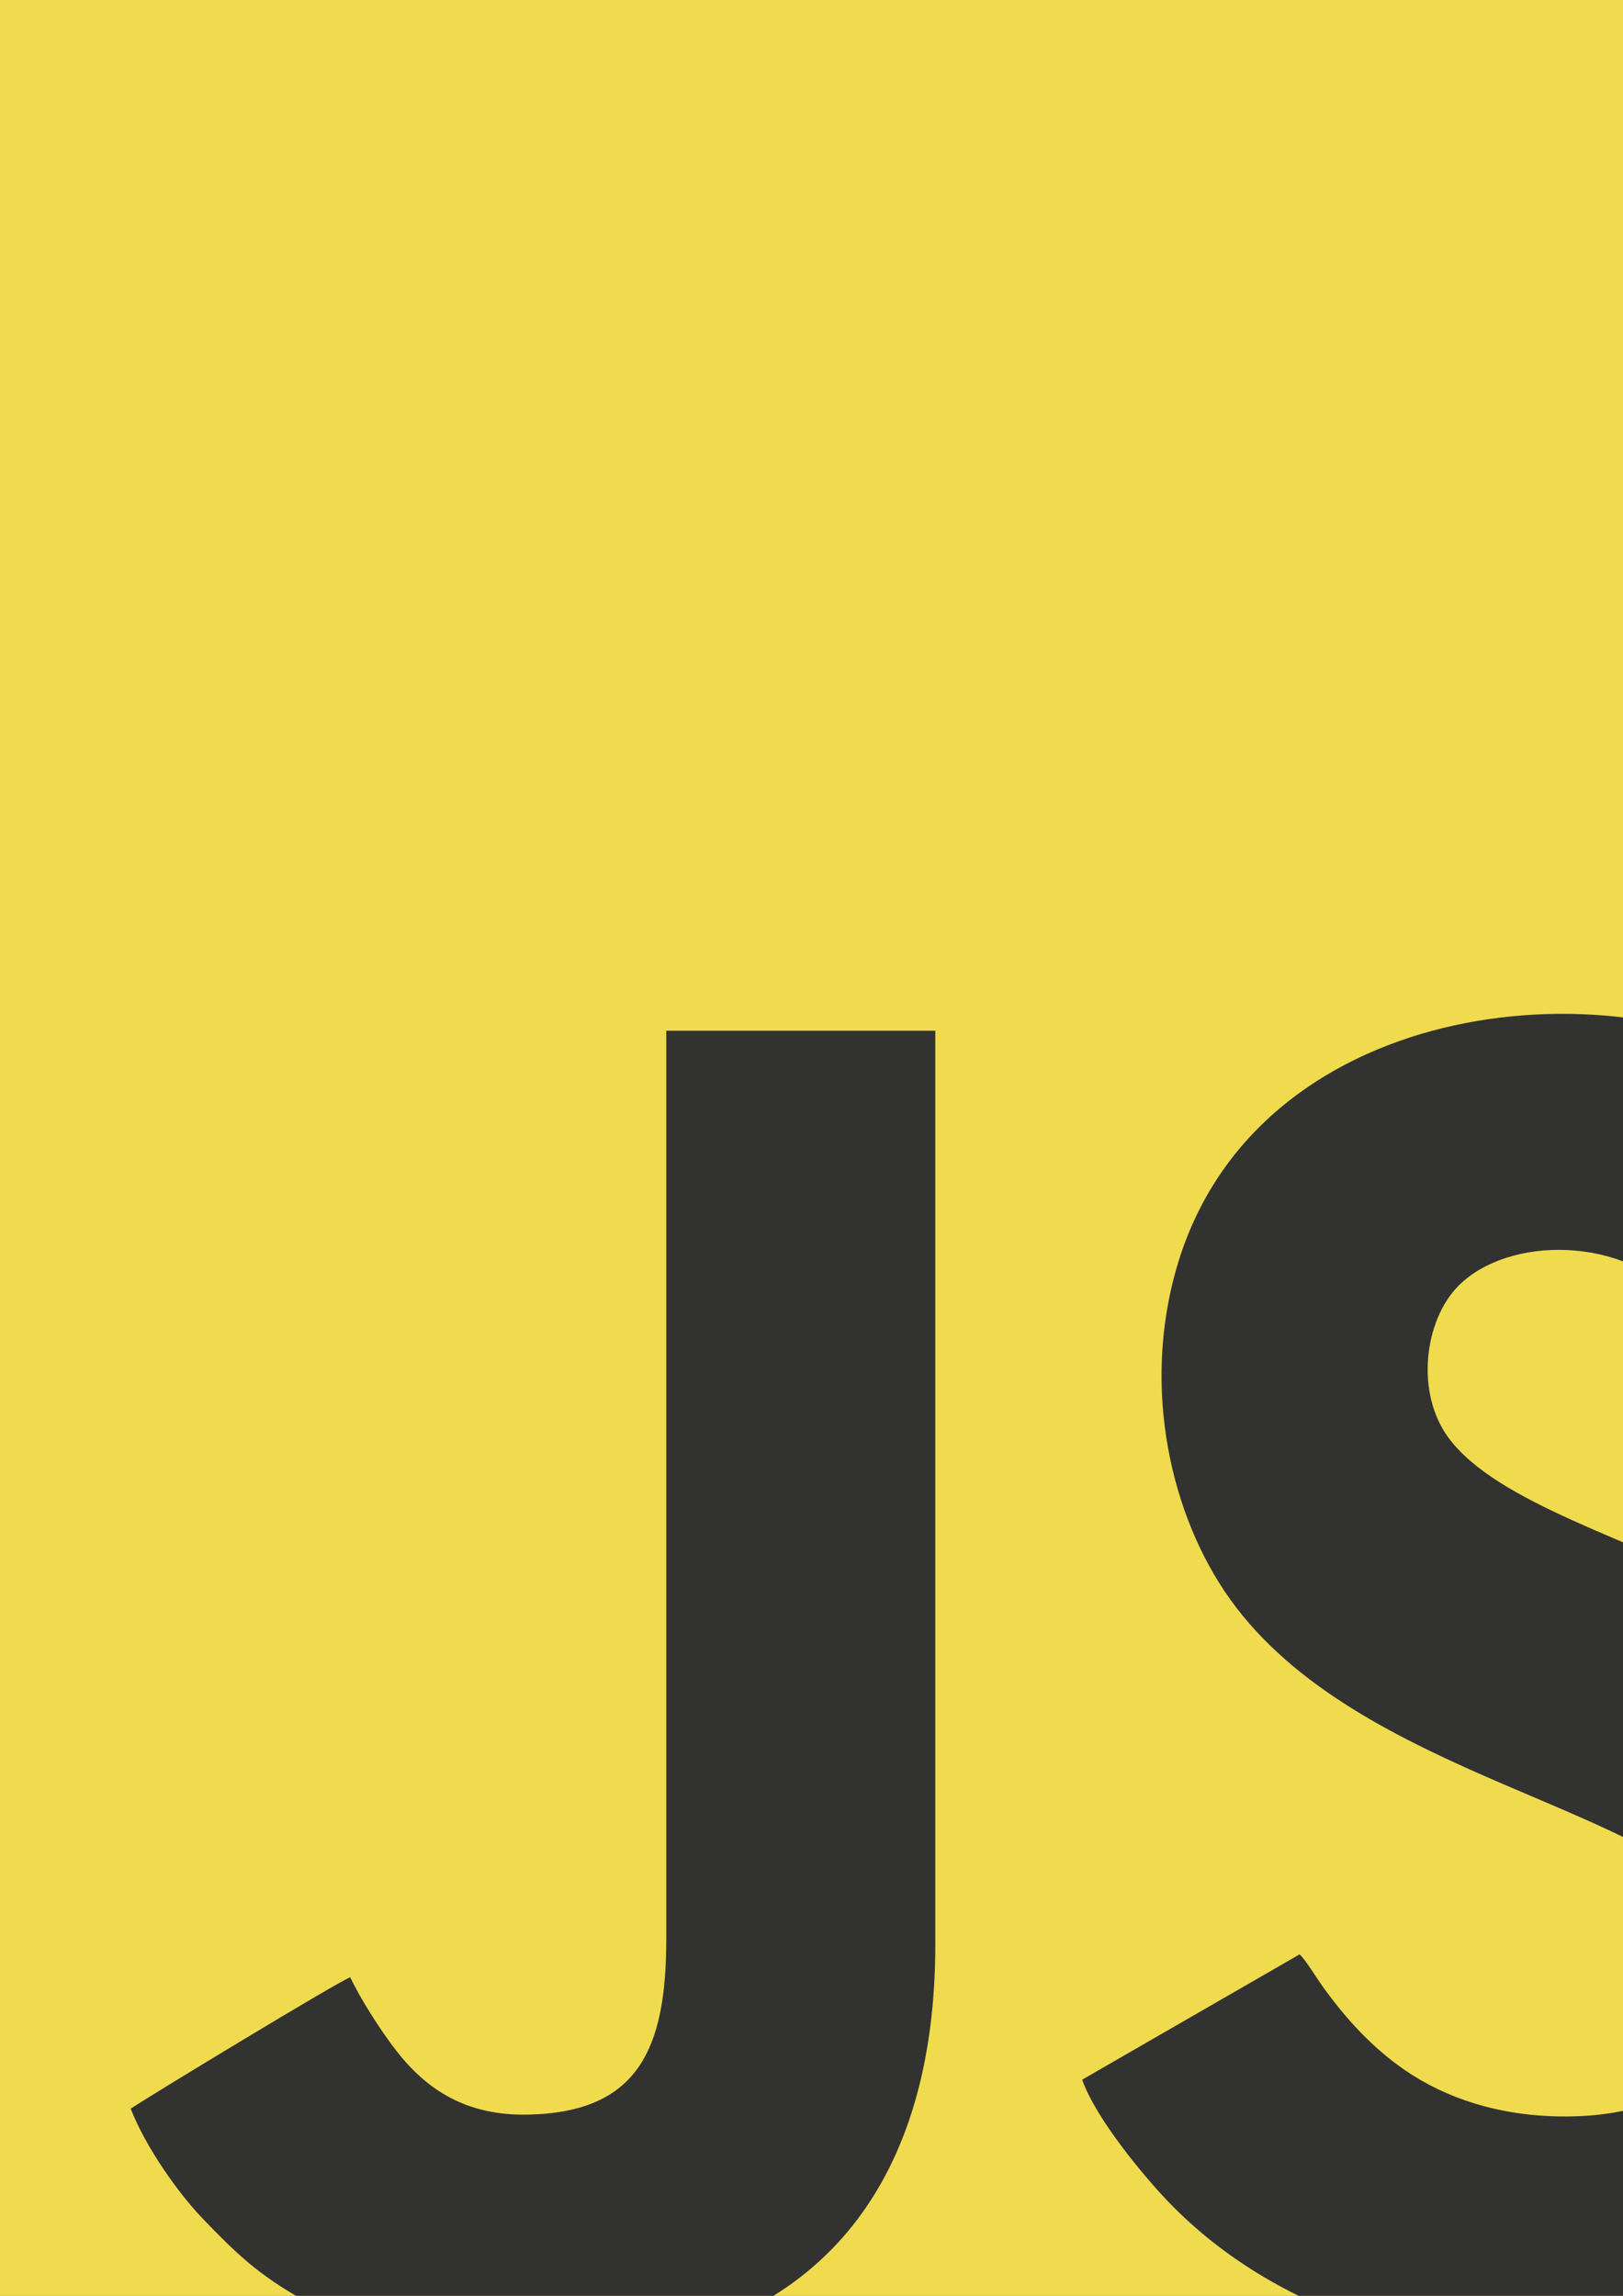 <?xml version="1.0" encoding="UTF-8"?>
<!DOCTYPE svg PUBLIC "-//W3C//DTD SVG 1.1//EN" "http://www.w3.org/Graphics/SVG/1.1/DTD/svg11.dtd">
<!-- Creator: CorelDRAW X5 -->
<svg xmlns="http://www.w3.org/2000/svg" xml:space="preserve" width="210mm" height="297mm" style="shape-rendering:geometricPrecision; text-rendering:geometricPrecision; image-rendering:optimizeQuality; fill-rule:evenodd; clip-rule:evenodd"
viewBox="0 0 21000 29700"
 xmlns:xlink="http://www.w3.org/1999/xlink">
 <rect x="0" y="0" width="21000" height="29700" fill="#808080" stroke="none"/>
 <defs>
  <style type="text/css">
   <![CDATA[
    .fil1 {fill:#323330}
    .fil0 {fill:#F0DB4E}
    .fil2 {fill:#FDFAEA}
   ]]>
  </style>
 </defs>
 <g id="Camada_x0020_1">
  <g id="_532863528">
   <polygon class="fil0" points="-8056,33406 29011,33406 29022,-3666 -8056,-3666 "/>
   <path class="fil1" d="M16815 25283l-2813 1621c185,519 809,1259 1109,1573 1464,1527 3740,2150 5992,1955 3129,-271 5415,-2226 4941,-5694 -586,-4288 -6017,-4469 -7286,-6117 -453,-589 -332,-1545 118,-1992 645,-641 2135,-653 2922,223 253,281 516,727 591,791 330,-175 2651,-1700 2678,-1735 -328,-739 -1217,-1644 -1898,-2049 -2413,-1431 -6946,-906 -7944,2539 -455,1570 -73,3223 691,4290 1657,2316 5571,2674 6489,4129 676,1071 -90,2653 -2344,2559 -802,-34 -1468,-284 -1982,-666 -389,-289 -703,-644 -979,-1032 -84,-118 -205,-322 -284,-395z"/>
   <path class="fil1" d="M8621 25081c0,1406 -349,2246 -1790,2275 -789,16 -1302,-313 -1700,-822 -195,-250 -465,-669 -599,-955 -131,41 -2568,1518 -2841,1700 196,502 613,1089 926,1416 433,452 720,729 1306,1058 1069,600 2515,827 3930,657 2813,-338 4249,-2227 4249,-5258l0 -11818 -3481 0 0 11747z"/>
   <polygon class="fil2" points="29011,33406 29056,33406 29056,-3706 -8056,-3706 -8056,-3666 29022,-3666 "/>
  </g>
 </g>
</svg>
